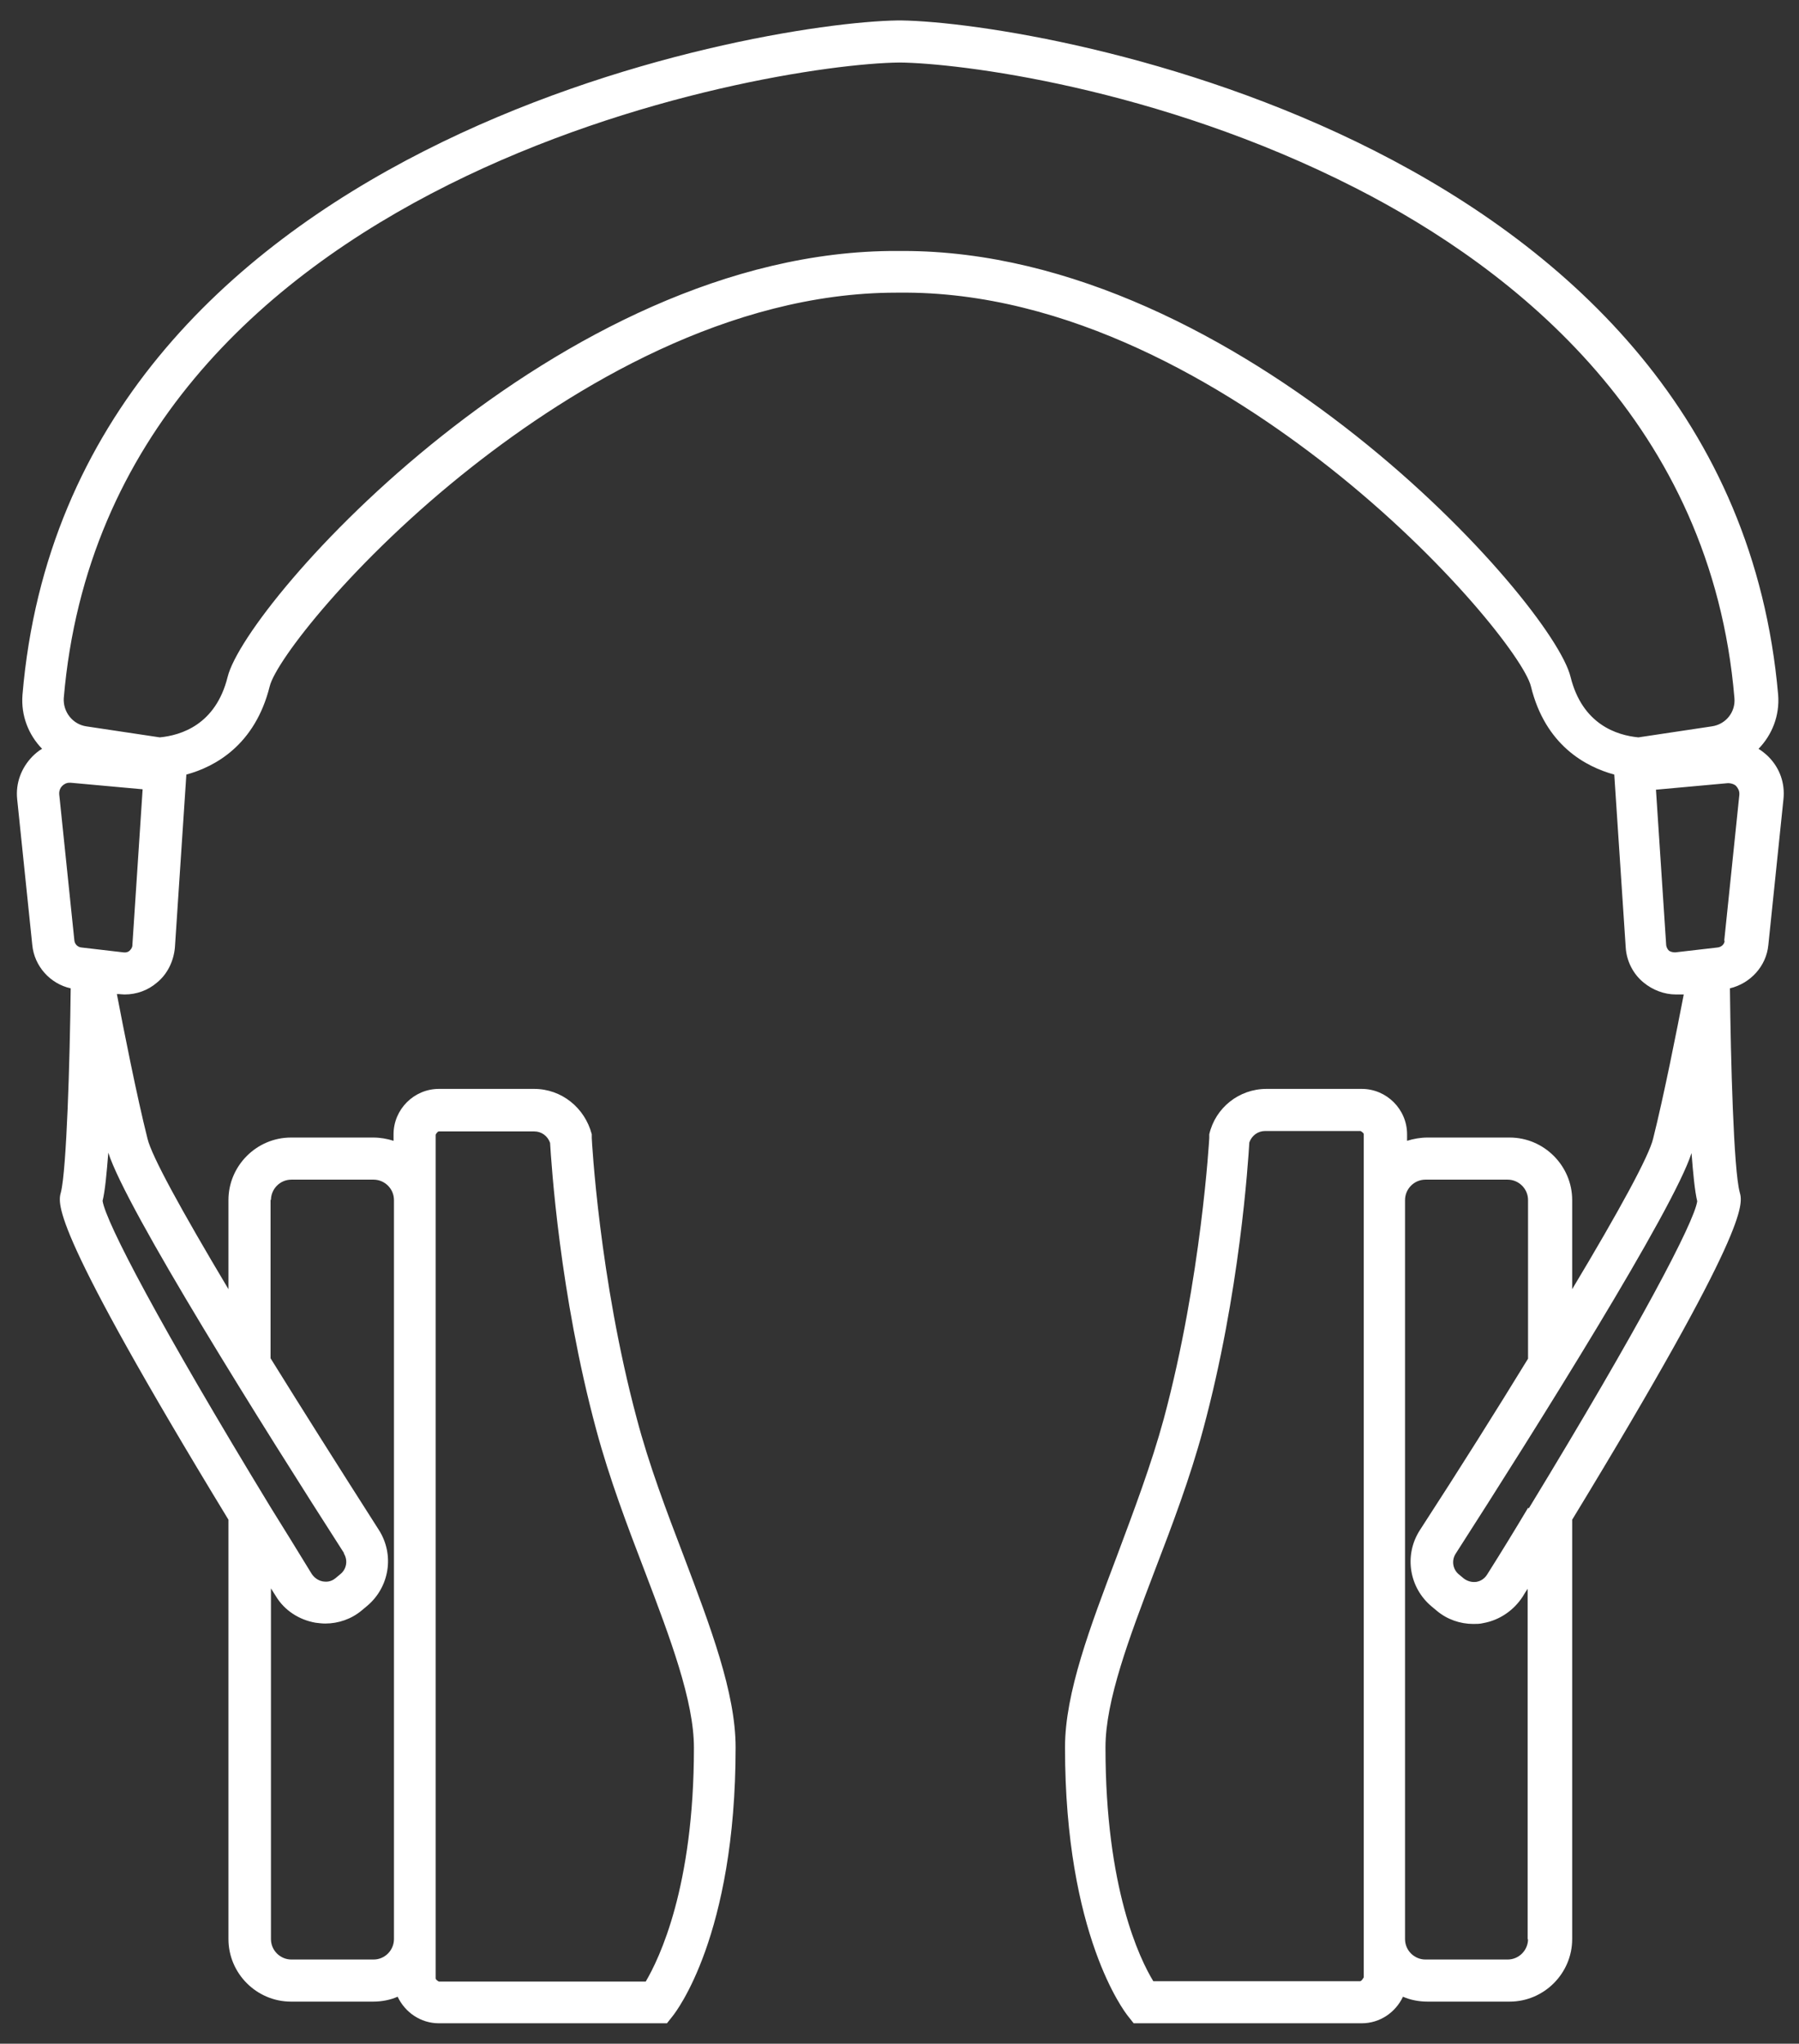 <?xml version="1.0" encoding="UTF-8"?>
<svg id="EDIT_ART" data-name="EDIT ART" xmlns="http://www.w3.org/2000/svg" viewBox="0 0 44.02 50">
  <rect x="0" y="0" width="44.02" height="50" fill="#333333" stroke="none"/>
  <defs>
    <style>
      .cls-1 {
        fill: #fff;
      }
    </style>
  </defs>
  <path class="cls-1" d="M.42,19.55l.37,3.57c.05.52.44.95.94,1.06-.02,1.76-.1,4.44-.24,4.99-.08.29-.24.88,4.1,8.01v10.26c0,.84.69,1.53,1.53,1.53h2.01c.21,0,.42-.04.6-.12.18.38.56.65,1.01.65h5.58l.15-.19c.06-.08,1.53-1.94,1.53-6.56,0-1.34-.62-2.96-1.27-4.68-.42-1.1-.85-2.23-1.15-3.37-.92-3.43-1.1-6.83-1.1-6.86v-.09c-.17-.65-.74-1.11-1.41-1.11h-2.33c-.61,0-1.11.5-1.11,1.11v.16c-.16-.05-.32-.08-.5-.08h-2.01c-.84,0-1.53.69-1.53,1.53v2.18c-1.17-1.96-1.88-3.26-1.98-3.68-.26-1.03-.59-2.7-.75-3.54h.05s.09.01.14.01c.29,0,.57-.1.79-.29.26-.21.41-.53.44-.86l.28-4.23c.7-.19,1.68-.72,2.04-2.16.15-.62,2.04-3.08,4.95-5.37,2.48-1.95,6.28-4.26,10.38-4.26.02,0,.04,0,.06,0h0c4.16-.05,8.01,2.29,10.52,4.26,2.91,2.29,4.8,4.75,4.95,5.37.35,1.44,1.34,1.97,2.04,2.16l.28,4.23c.02.33.18.65.44.86.22.18.5.29.79.29.05,0,.09,0,.14,0h.05c-.16.83-.49,2.5-.75,3.53-.1.42-.81,1.73-1.98,3.68v-2.18c0-.84-.69-1.53-1.53-1.53h-2.01c-.17,0-.34.03-.5.08v-.16c0-.61-.5-1.11-1.11-1.11h-2.33c-.67,0-1.25.46-1.4,1.11v.09s-.19,3.43-1.11,6.86c-.31,1.14-.74,2.27-1.15,3.37-.65,1.72-1.27,3.34-1.27,4.68,0,4.61,1.47,6.48,1.53,6.56l.15.19h5.58c.45,0,.83-.27,1.01-.65.18.08.39.12.6.12h2.01c.84,0,1.53-.69,1.53-1.53v-10.26c4.34-7.13,4.18-7.72,4.1-8.01-.15-.55-.22-3.23-.24-4.99.5-.12.89-.54.94-1.06l.37-3.57c.04-.39-.09-.76-.37-1.04-.07-.07-.16-.14-.24-.19.33-.34.52-.81.48-1.32C42.33,3.48,25.56.55,22.05.5h0s-.03,0-.04,0c-.01,0-.03,0-.04,0h0C18.46.55,1.69,3.48.55,17c-.04.51.15.98.48,1.32-.09.05-.17.12-.24.19-.27.28-.41.65-.37,1.04ZM10.66,27.76s.04-.08.08-.08h2.33c.18,0,.33.11.39.28.03.48.23,3.69,1.13,7.02.32,1.19.76,2.35,1.19,3.47.62,1.63,1.2,3.16,1.2,4.31,0,3.41-.85,5.16-1.18,5.72h-5.06s-.08-.04-.08-.08v-20.63ZM6.63,29.36c0-.27.22-.5.5-.5h2.01c.27,0,.5.22.5.5v18.08c0,.27-.22.5-.5.5h-2.01c-.27,0-.5-.22-.5-.5v-8.58c.04.06.08.13.12.19.21.35.57.58.97.65.08.01.16.02.24.02.32,0,.64-.11.89-.32l.12-.1c.56-.46.69-1.26.3-1.87-.99-1.55-1.88-2.96-2.65-4.2v-3.88ZM8.41,38c.11.17.07.39-.08.51l-.12.1c-.12.1-.24.09-.31.08-.06-.01-.18-.05-.27-.18-.35-.57-.68-1.11-1-1.62h0s0,0,0,0c-2.74-4.5-4.04-6.99-4.12-7.51.06-.24.1-.67.14-1.18.44,1.38,3.78,6.7,5.77,9.8ZM3.24,23.12c0,.07-.05.12-.07.14-.02.02-.07.05-.15.04l-1.03-.12c-.09-.01-.16-.08-.17-.17l-.37-3.57h0c-.01-.11.04-.18.07-.21.03-.03.09-.08.18-.08,0,0,.02,0,.03,0l1.76.16-.25,3.8ZM33.36,48.39s-.04.08-.08.08h-5.06c-.33-.54-1.17-2.27-1.17-5.72,0-1.15.58-2.68,1.2-4.31.43-1.12.87-2.28,1.19-3.47.9-3.33,1.1-6.54,1.13-7.02.06-.17.21-.28.39-.28h2.33s.08.04.08.08v20.63ZM37.39,47.44c0,.27-.22.5-.5.5h-2.01c-.27,0-.5-.22-.5-.5v-18.08c0-.27.22-.5.5-.5h2.01c.27,0,.5.22.5.5v3.88c-.76,1.24-1.65,2.66-2.65,4.2-.39.61-.26,1.41.3,1.87l.12.1c.25.21.57.32.89.32.08,0,.16,0,.24-.02.4-.07.75-.31.97-.65.04-.07.08-.13.12-.19v8.58ZM37.39,36.89h0c-.31.52-.64,1.06-1,1.63-.08.13-.2.17-.26.18-.06.01-.19.01-.31-.08l-.12-.1c-.15-.12-.19-.34-.08-.51,1.99-3.1,5.33-8.42,5.77-9.8.04.51.08.93.14,1.18-.08.52-1.38,3.01-4.12,7.51ZM42.2,23.01c0,.09-.08.16-.17.17l-1.04.12c-.07,0-.12-.02-.15-.04-.02-.02-.06-.06-.07-.14l-.25-3.8,1.76-.16c.1,0,.18.04.21.08s.08.1.07.21l-.37,3.57ZM22.01,1.53c1.4.01,6.3.59,11.16,3.07,3.92,2,8.71,5.79,9.27,12.48.03.34-.21.64-.55.69l-1.8.27c-.52-.05-1.37-.31-1.66-1.48-.44-1.81-8.08-10.42-16.33-10.42-.05,0-.1,0-.15,0h0c-8.28-.03-15.93,8.6-16.38,10.42-.29,1.17-1.14,1.43-1.66,1.48l-1.8-.27c-.33-.05-.57-.35-.55-.69C2.65,4.29,18.76,1.56,22.01,1.53Z"/>
</svg>